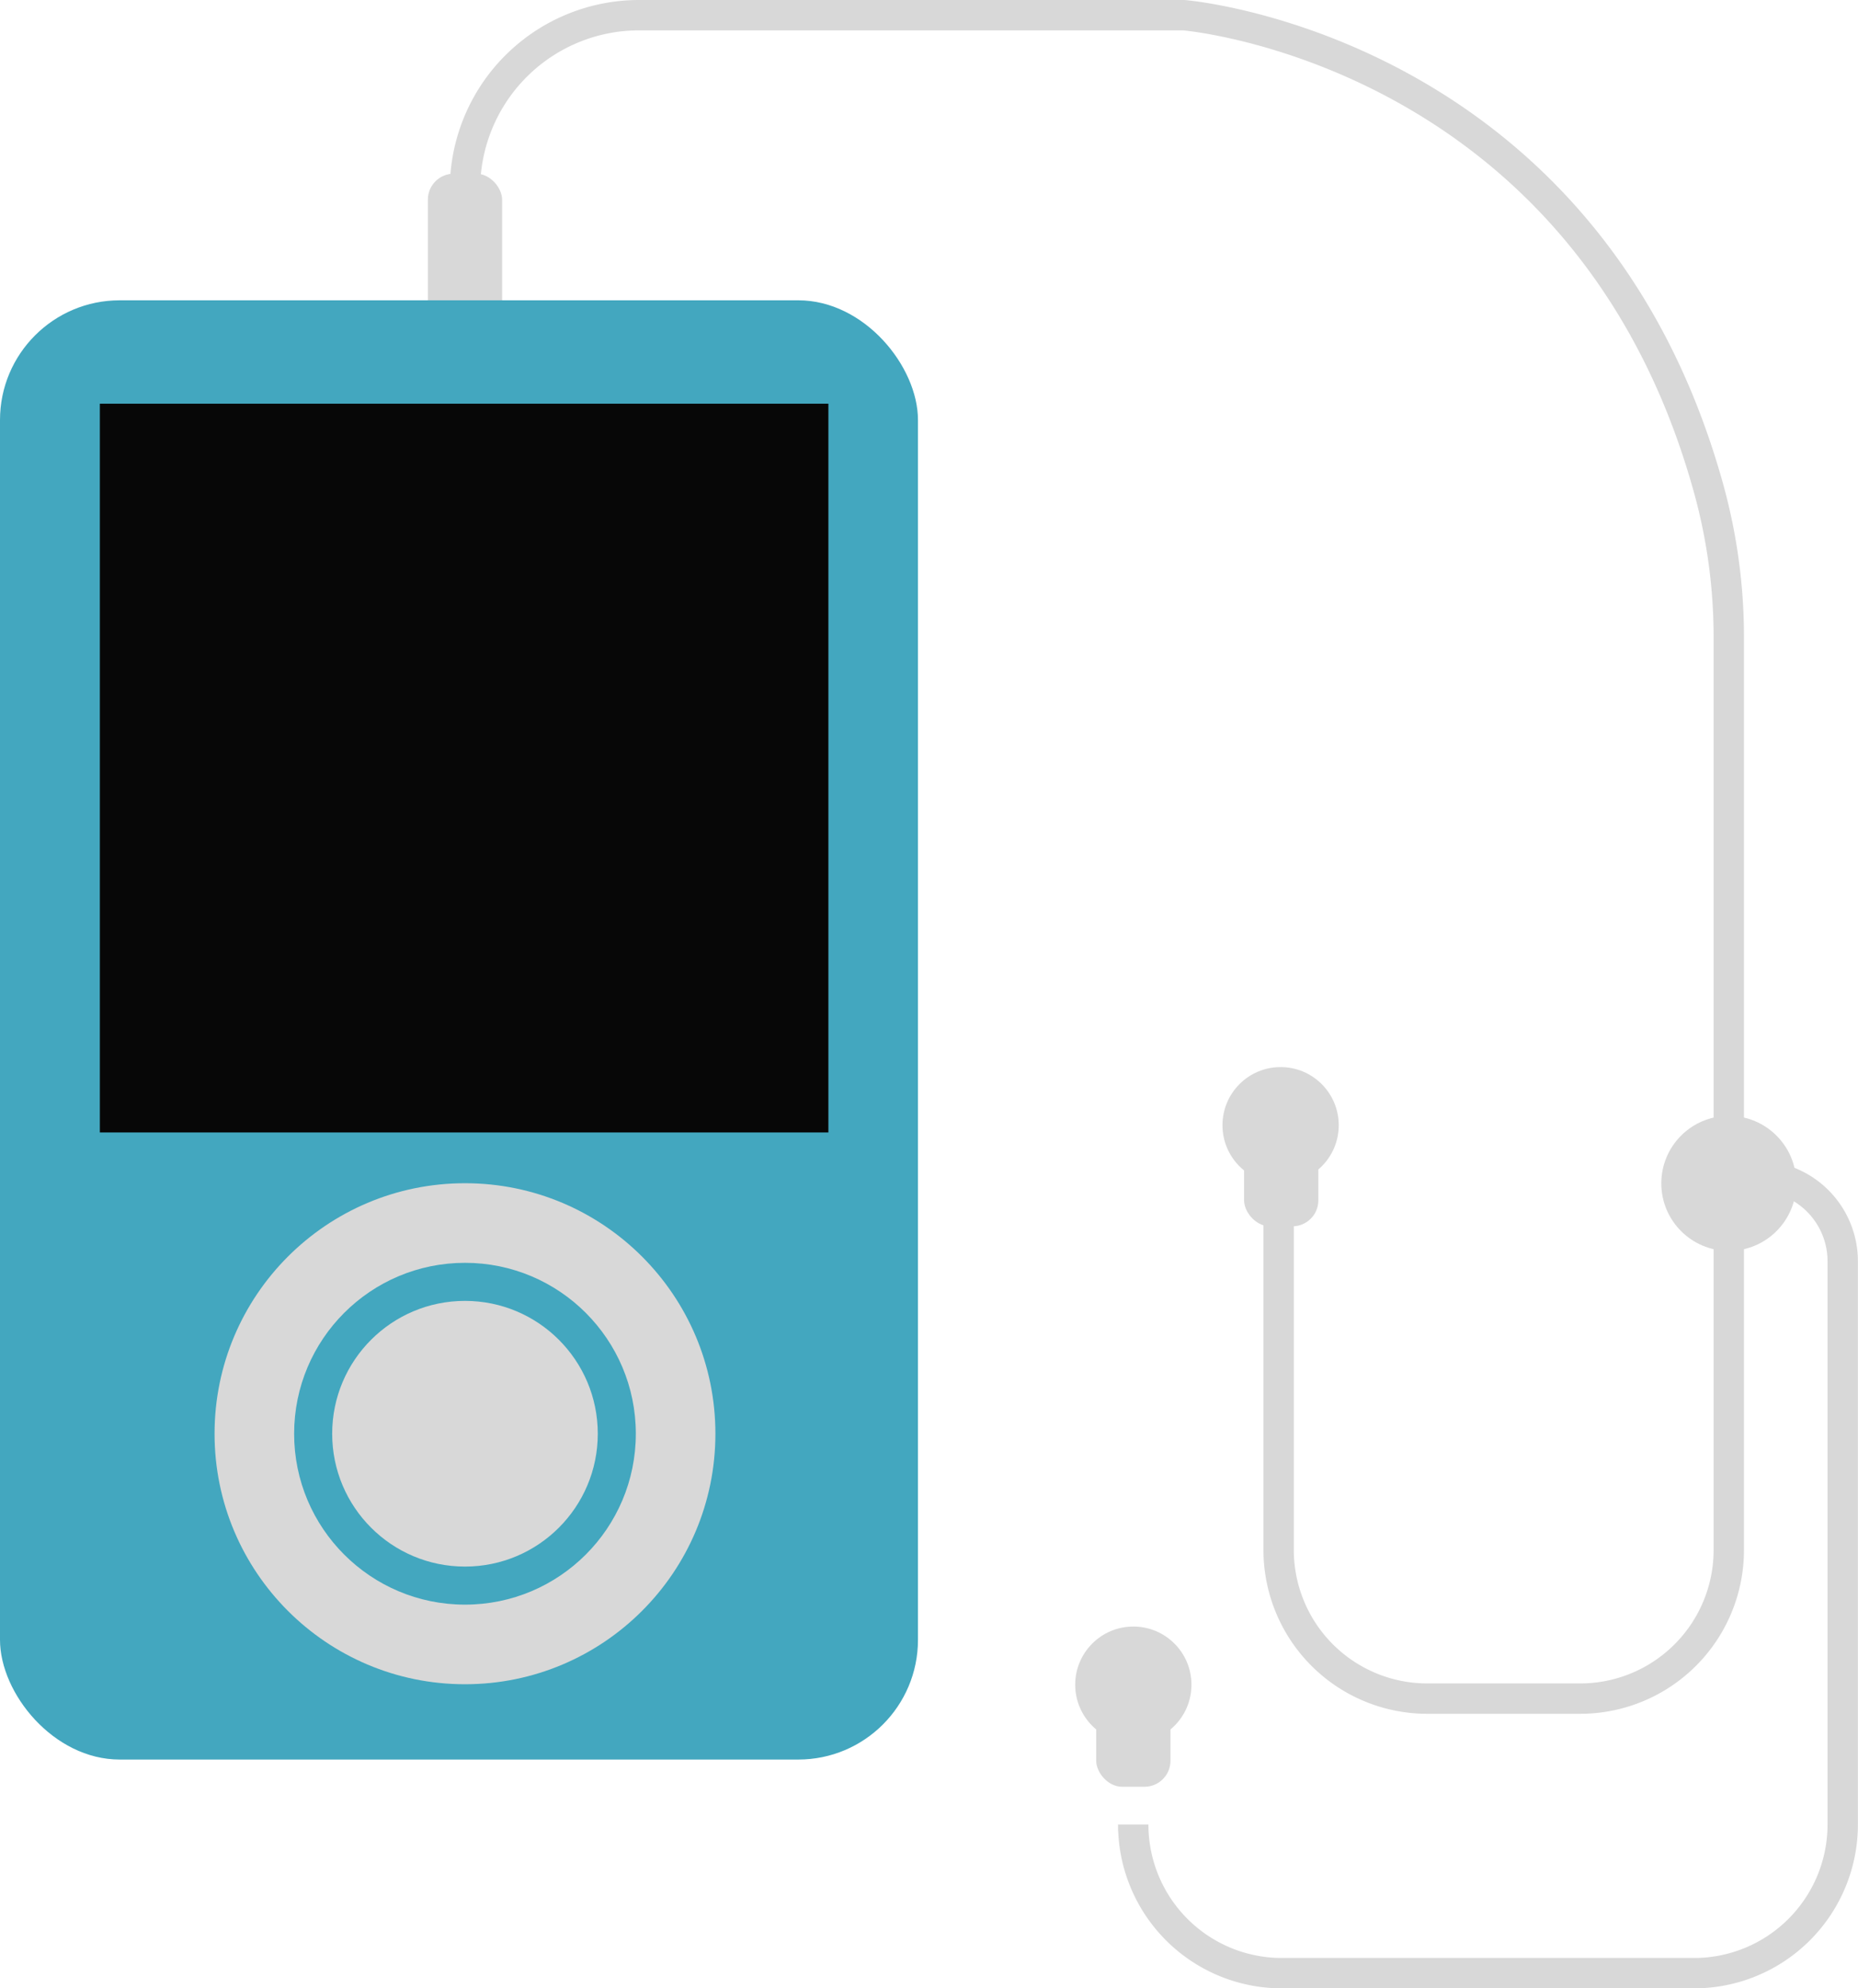 <svg xmlns="http://www.w3.org/2000/svg" viewBox="0 0 367.26 392.89"><defs><style>.cls-1{fill:#d8d8d8;}.cls-2{fill:none;stroke:#d8d8d8;stroke-miterlimit:10;stroke-width:6px;}.cls-3{fill:#43a7bf;}.cls-4{fill:#070707;}</style></defs><g id="Layer_2" data-name="Layer 2"><g id="Layer_4" data-name="Layer 4"><circle class="cls-1" cx="341.72" cy="233.83" r="13.34"/><circle class="cls-1" cx="253.13" cy="222.34" r="11.49"/><circle class="cls-1" cx="224.02" cy="332.89" r="11.49"/><path class="cls-2" d="M341.72,239.13v67.14a29.37,29.37,0,0,1-29.37,29.37H282.12a29.38,29.38,0,0,1-29.38-29.37V231"/><path class="cls-2" d="M224,361.81v-1.29a29.37,29.37,0,0,0,29.37,29.37h81.49a29.38,29.38,0,0,0,29.38-29.37V249.21a16.86,16.86,0,0,0-16.86-16.85h0"/><rect class="cls-1" x="245.91" y="224.96" width="14.68" height="17.36" rx="5.14"/><rect class="cls-1" x="84.57" y="34.32" width="14.68" height="32.85" rx="5.14"/><rect class="cls-1" x="216.68" y="335.7" width="14.68" height="17.36" rx="5.14"/><path class="cls-2" d="M91.91,51.34V37.4A34.41,34.41,0,0,1,126.32,3H234s79.8,6.47,103.82,93.84A110.09,110.09,0,0,1,341.72,126v99"/><rect class="cls-3" y="59.34" width="181.45" height="288.34" rx="23.66"/><rect class="cls-4" x="19.74" y="79.77" width="144" height="144"/><circle class="cls-1" cx="91.91" cy="283.3" r="49.5"/><circle class="cls-3" cx="91.91" cy="283.3" r="33.77"/><circle class="cls-1" cx="91.91" cy="283.3" r="26.25"/></g></g></svg>